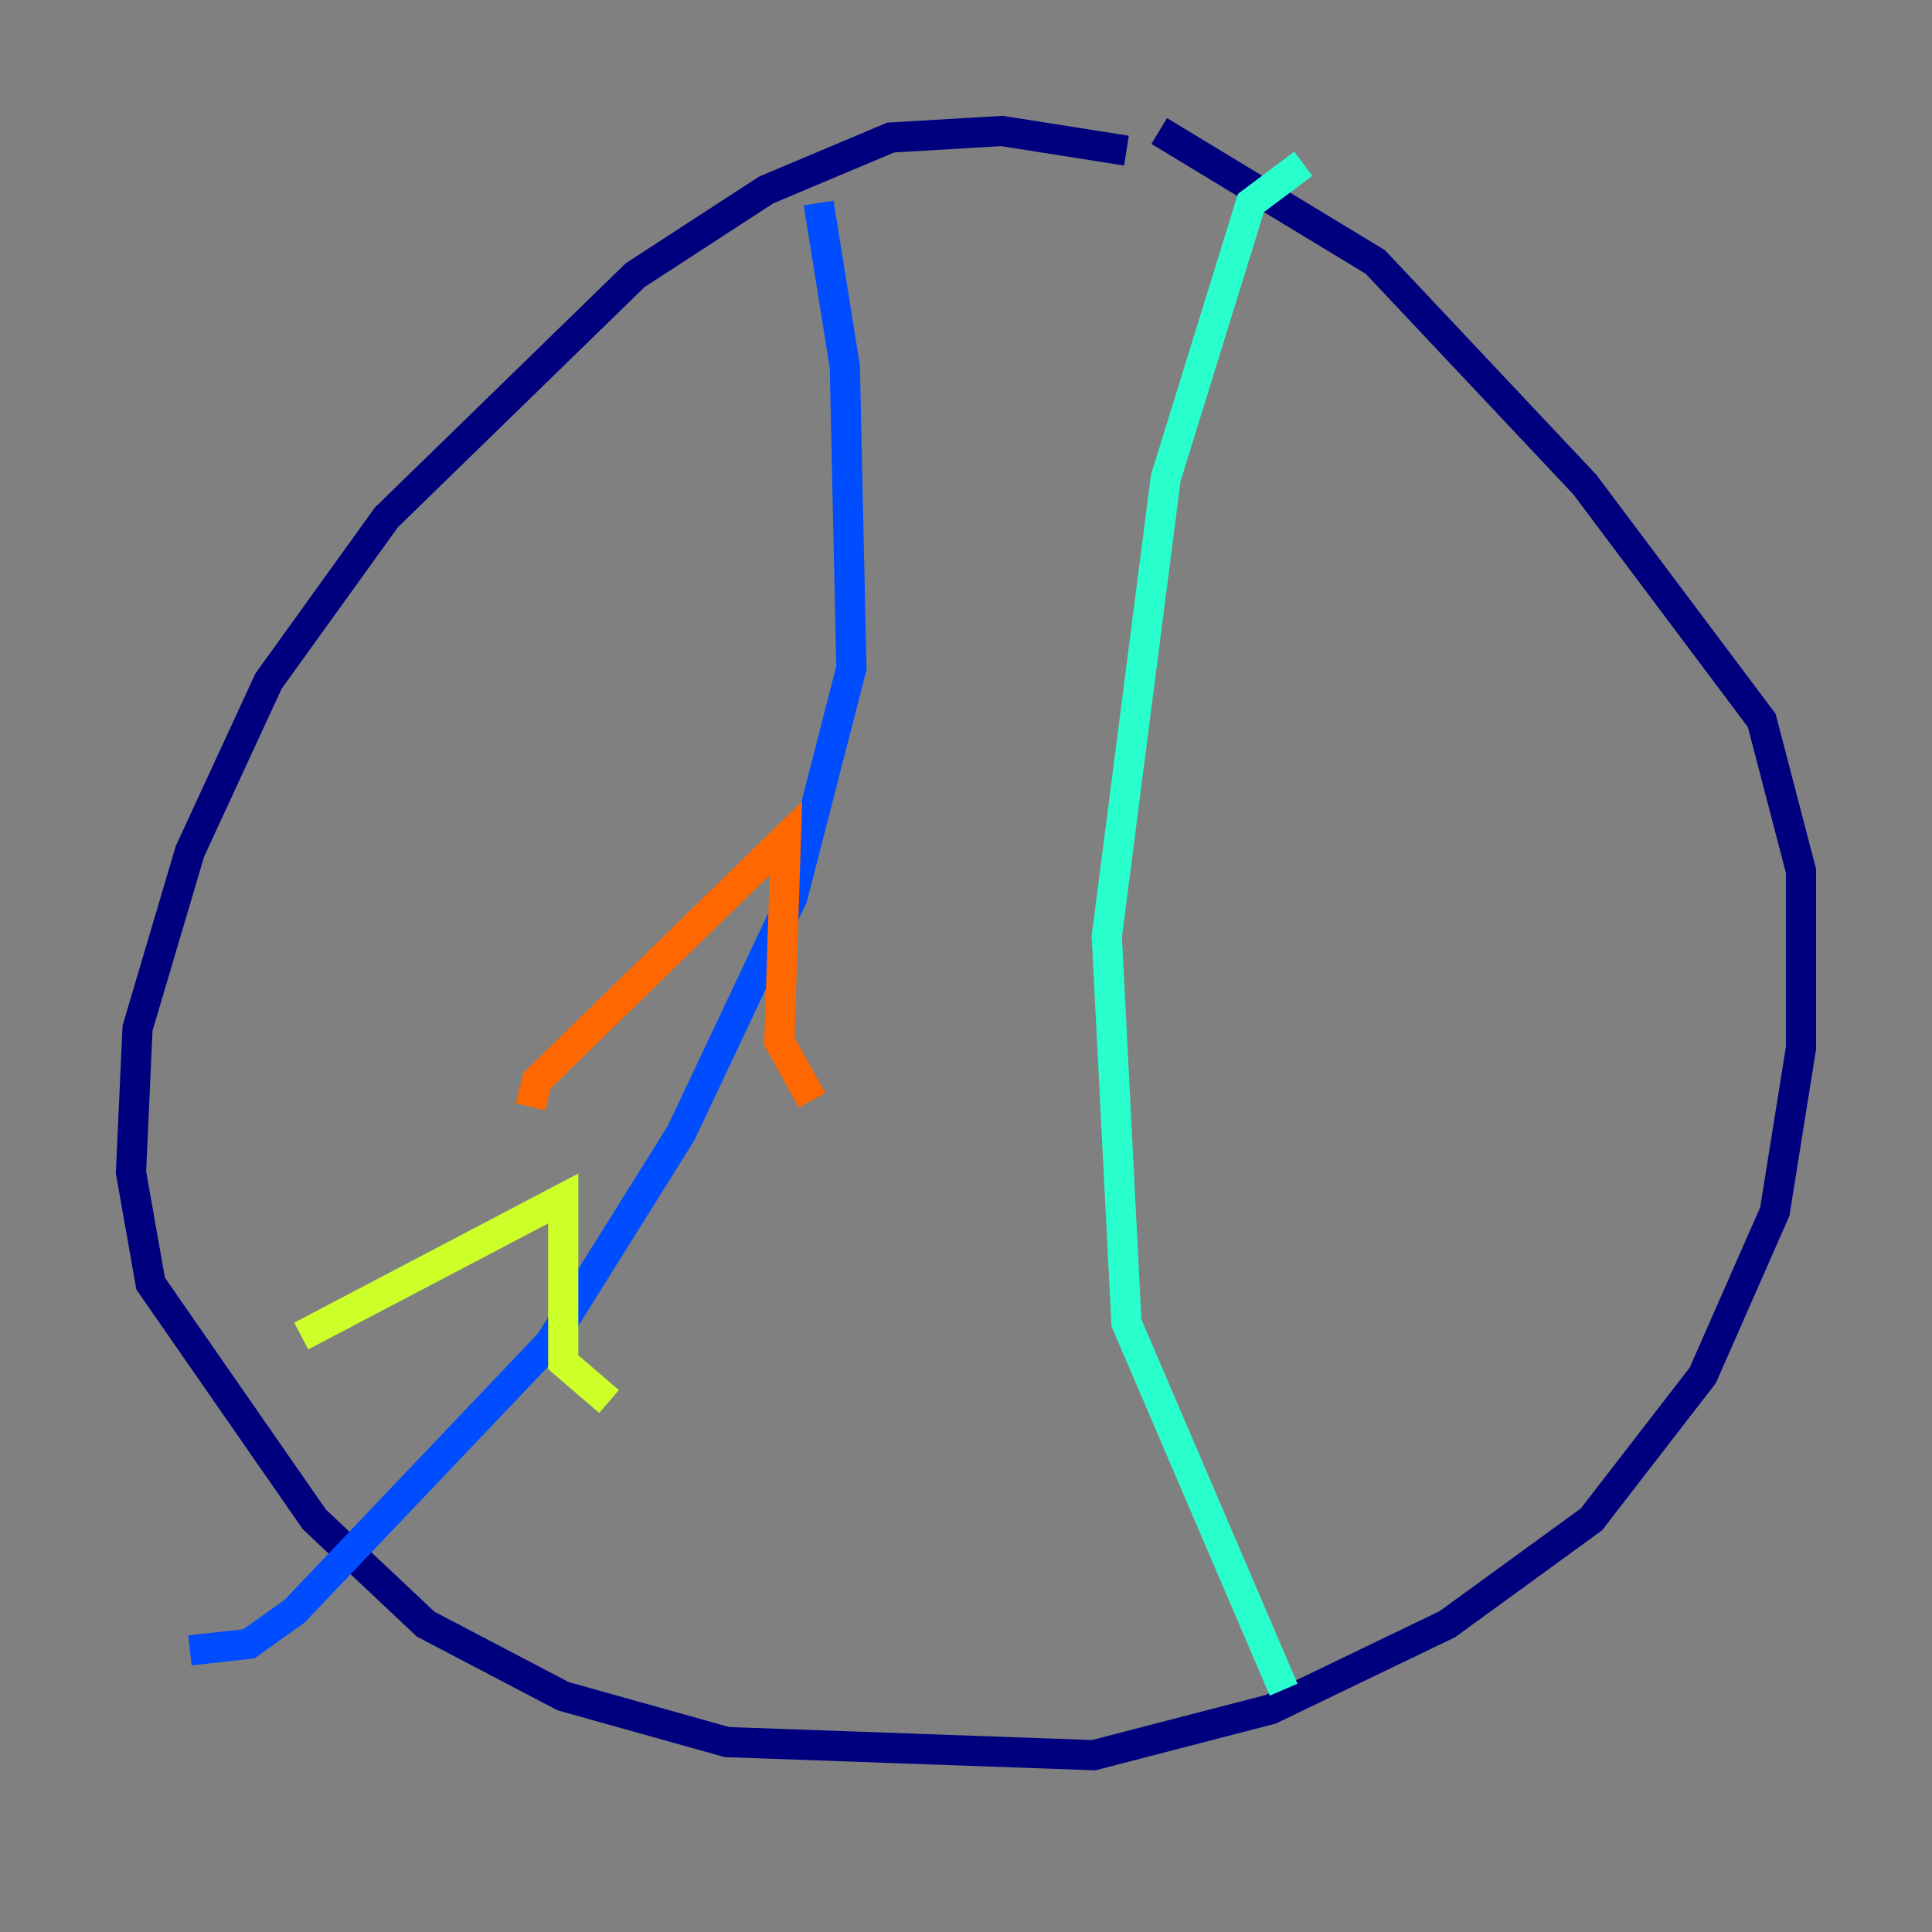 <?xml version="1.0" encoding="utf-8" ?>
<svg baseProfile="tiny" height="128" version="1.2" viewBox="0,0,128,128" width="128" xmlns="http://www.w3.org/2000/svg" xmlns:ev="http://www.w3.org/2001/xml-events" xmlns:xlink="http://www.w3.org/1999/xlink"><rect x="0" y="0" width="128" height="128" fill="#808080" stroke="none"/><defs /><polyline fill="none" points="74.63,9.98 66.386,8.678 59.01,9.112 50.766,12.583 42.088,18.224 25.6,34.278 17.79,45.125 12.583,56.407 9.112,68.122 8.678,77.668 9.98,85.044 20.827,100.664 28.203,107.607 37.315,112.38 48.163,115.417 72.461,116.285 84.176,113.248 95.891,107.607 105.437,100.664 112.814,91.119 117.586,80.271 119.322,69.424 119.322,57.709 116.719,47.729 105.003,32.108 91.119,17.356 76.8,8.678" stroke="#00007f" stroke-width="2" /><polyline fill="none" points="54.237,13.451 55.973,24.298 56.407,44.258 52.502,59.444 45.125,75.064 36.447,88.949 19.525,106.739 16.488,108.909 12.583,109.342" stroke="#004cff" stroke-width="2" /><polyline fill="none" points="86.346,10.848 82.875,13.451 77.234,31.675 73.329,62.047 74.63,87.647 85.044,111.946" stroke="#29ffcd" stroke-width="2" /><polyline fill="none" points="19.959,88.515 37.315,79.403 37.315,90.251 40.352,92.854" stroke="#cdff29" stroke-width="2" /><polyline fill="none" points="35.146,73.329 35.58,71.593 52.068,55.539 51.634,68.99 53.803,72.895" stroke="#ff6700" stroke-width="2" /><polyline fill="none" points="50.332,45.559 50.332,45.559" stroke="#7f0000" stroke-width="2" /></svg>